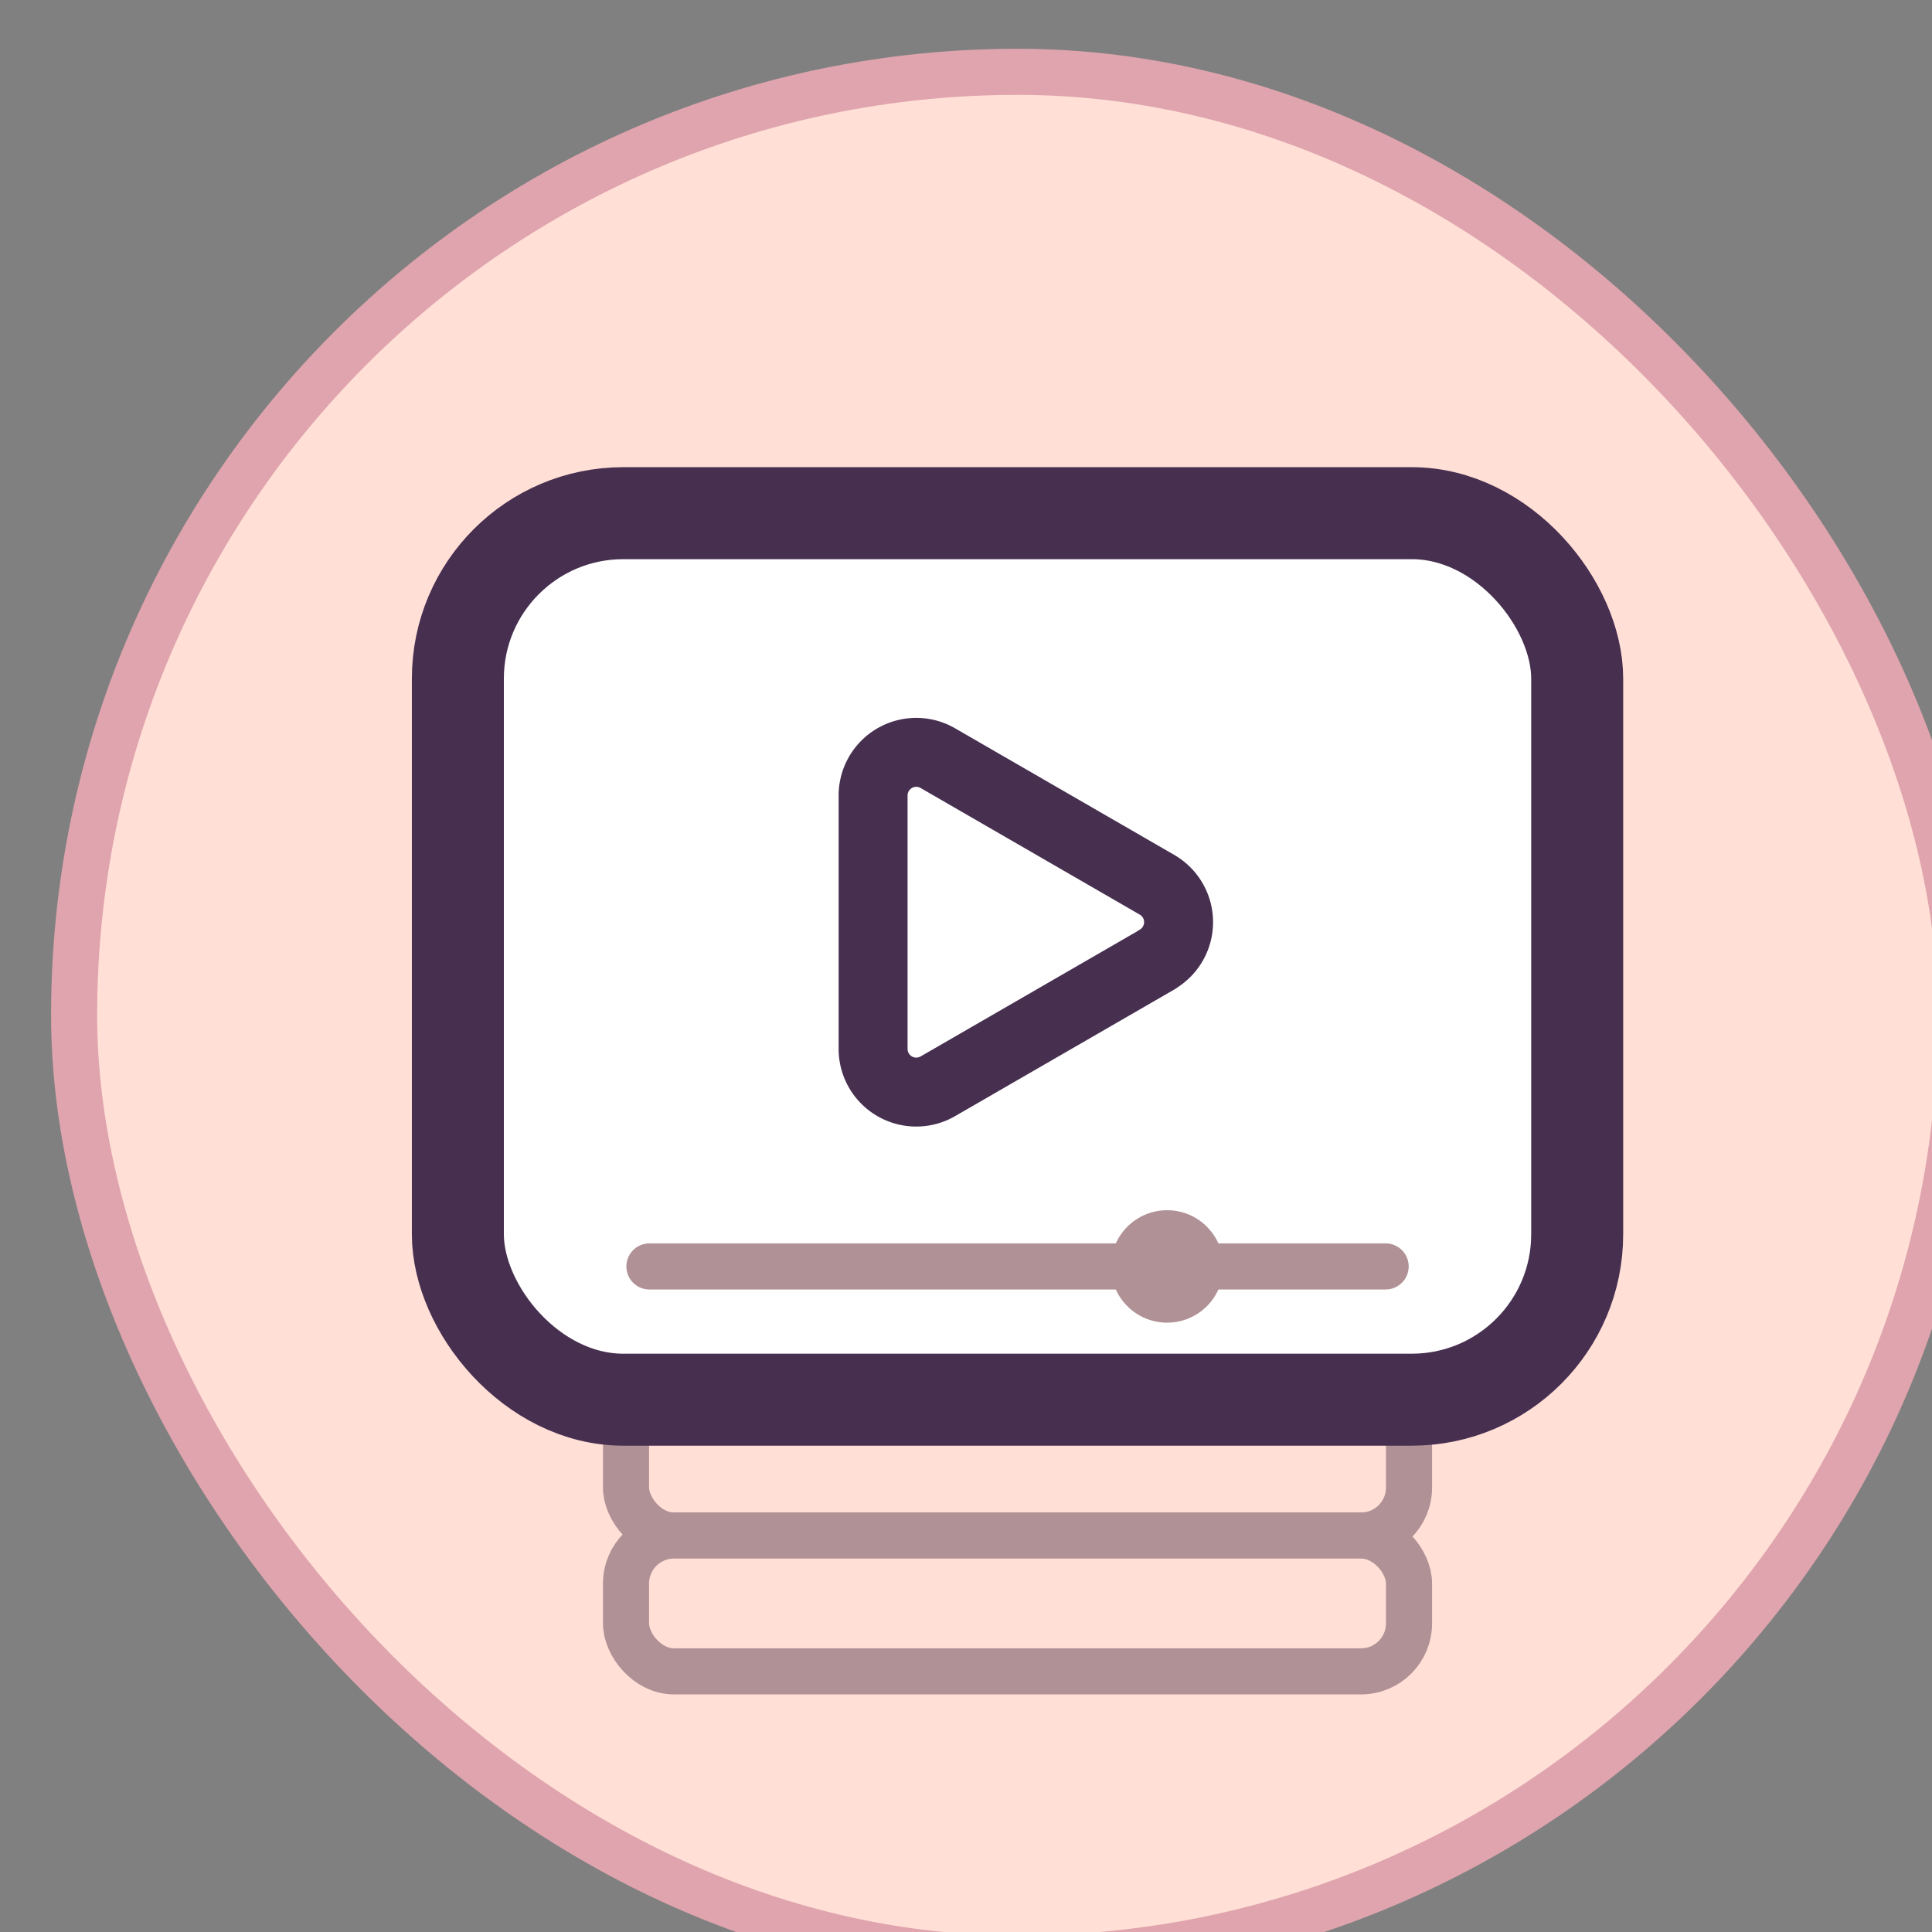 <?xml version="1.0" encoding="UTF-8" standalone="no"?>
<!-- Created with Inkscape (http://www.inkscape.org/) -->

<svg
   width="42"
   height="42"
   viewBox="0 0 11.113 11.113"
   version="1.1"
   id="svg86350"
   inkscape:version="1.2.2 (b0a8486541, 2022-12-01)"
   sodipodi:docname="videoLib.svg"
   xmlns:inkscape="http://www.inkscape.org/namespaces/inkscape"
   xmlns:sodipodi="http://sodipodi.sourceforge.net/DTD/sodipodi-0.dtd"
   xmlns="http://www.w3.org/2000/svg"
   xmlns:svg="http://www.w3.org/2000/svg">
  <rect x="0" y="0" width="11.113" height="11.113" fill="#808080" stroke="none"/>
  <sodipodi:namedview
     id="namedview86352"
     pagecolor="#ffffff"
     bordercolor="#000000"
     borderopacity="0.25"
     inkscape:showpageshadow="2"
     inkscape:pageopacity="0.0"
     inkscape:pagecheckerboard="0"
     inkscape:deskcolor="#d1d1d1"
     inkscape:document-units="px"
     showgrid="false"
     inkscape:zoom="2.5306698"
     inkscape:cx="93.651097"
     inkscape:cy="0.98788077"
     inkscape:window-width="1373"
     inkscape:window-height="538"
     inkscape:window-x="148"
     inkscape:window-y="23"
     inkscape:window-maximized="0"
     inkscape:current-layer="layer1" />
  <defs
     id="defs86347" />
  <g
     inkscape:label="Layer 1"
     inkscape:groupmode="layer"
     id="layer1">
    <g
       id="g86304"
       transform="matrix(0.989,0,0,0.989,-618.846,-592.709)"
       style="stroke-width:1.012">
      <rect
         style="fill:#ffdfd6;fill-opacity:1;stroke:#dfa4ad;stroke-width:0.268;stroke-linejoin:round;stroke-dasharray:none;stroke-opacity:1"
         id="rect7205"
         width="10.974"
         height="10.974"
         x="626.16"
         y="599.719"
         rx="5.551"
         ry="5.551" />
      <rect
         style="fill:#ffdfd6;fill-opacity:1;stroke:#b09195;stroke-width:0.268;stroke-linecap:round;stroke-linejoin:round;stroke-dasharray:none;stroke-opacity:1"
         id="rect7209"
         width="4.554"
         height="0.79"
         x="629.37"
         y="607.442"
         rx="0.279"
         ry="0.279" />
      <rect
         style="fill:#ffdfd6;fill-opacity:1;stroke:#b09195;stroke-width:0.268;stroke-linecap:round;stroke-linejoin:round;stroke-dasharray:none;stroke-opacity:1"
         id="rect7211"
         width="4.554"
         height="0.79"
         x="629.37"
         y="608.232"
         rx="0.279"
         ry="0.279" />
      <rect
         style="opacity:1;fill:#ffffff;fill-opacity:1;stroke:#472f50;stroke-width:0.535;stroke-linecap:round;stroke-linejoin:round;stroke-dasharray:none;stroke-opacity:1"
         id="rect7213"
         width="6.51"
         height="5.156"
         x="628.392"
         y="602.286"
         rx="0.962"
         ry="0.962" />
      <path
         id="path7215"
         inkscape:transform-center-x="6.4487128"
         inkscape:transform-center-y="-0.5406893"
         d="m 632.458,604.883 -1.274,0.736 a 0.251,0.251 0 0 1 -0.377,-0.218 v -1.472 a 0.251,0.251 0 0 1 0.377,-0.218 l 1.274,0.736 a 0.251,0.251 0 0 1 0,0.435 z"
         style="opacity:1;fill:#ffffff;fill-opacity:1;stroke:#472f50;stroke-width:0.401;stroke-linecap:round;stroke-linejoin:round;stroke-dasharray:none;stroke-opacity:1"
         sodipodi:nodetypes="cccc" />
      <path
         style="opacity:1;fill:#ffffff;fill-opacity:1;stroke:#b09195;stroke-width:0.268;stroke-linecap:round;stroke-linejoin:round;stroke-dasharray:none;stroke-opacity:1"
         d="m 629.506,606.667 h 4.282"
         id="path7217"
         sodipodi:nodetypes="cc" />
      <circle
         style="opacity:1;fill:#b09195;fill-opacity:1;stroke:none;stroke-width:0.268;stroke-linecap:round;stroke-linejoin:round;stroke-dasharray:none;stroke-opacity:1"
         id="circle7219"
         cx="632.517"
         cy="606.667"
         r="0.327" />
    </g>
  </g>
</svg>
